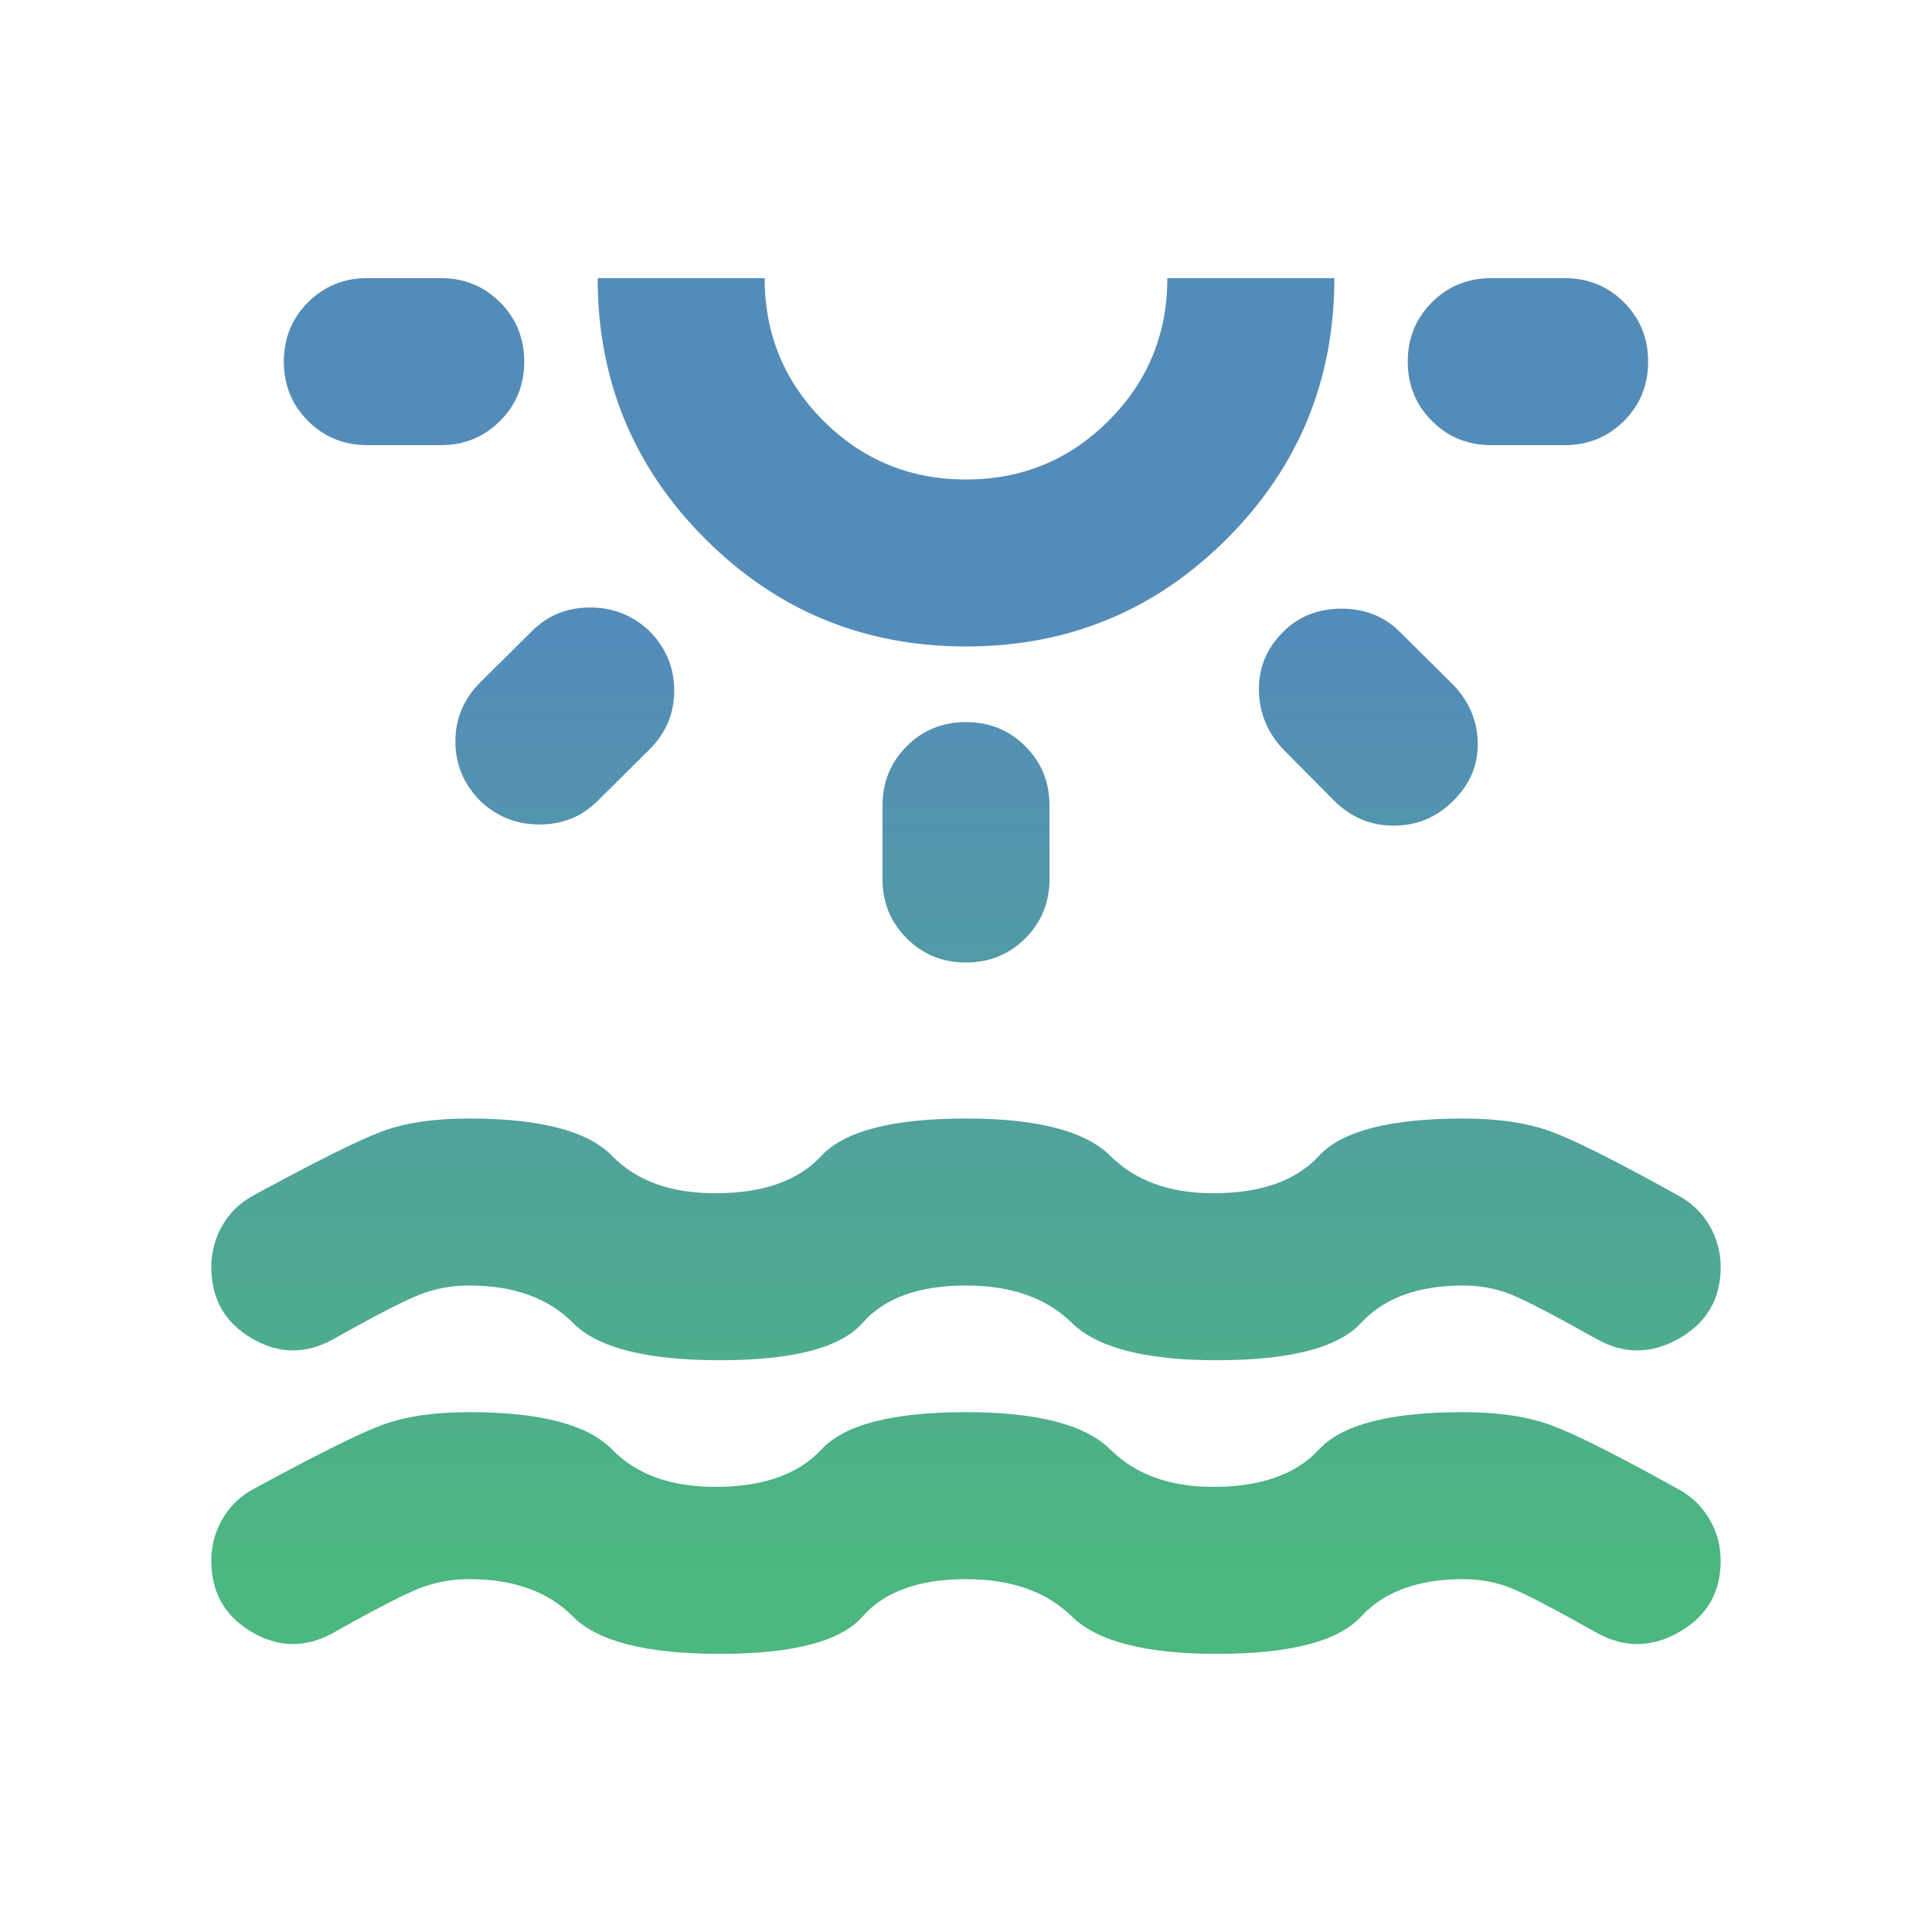 <svg height="128" viewBox="0 -960 5120 5120" width="128" version="1.1" id="svg1" xmlns="http://www.w3.org/2000/svg"
   xmlns:svg="http://www.w3.org/2000/svg">
   <defs>
      <linearGradient id="linearGradient" x1="480" y1="-658.413" x2="480" y2="-150.195"
         gradientUnits="userSpaceOnUse" gradientTransform="matrix(4.863,0,0,4.863,225.591,3955.343)">
         <stop style="stop-color:#548cb9;stop-opacity:1;" offset="0" id="stop2" />
         <stop style="stop-color:#4cb77f;stop-opacity:1;" offset="1" id="stop3" />
      </linearGradient>
   </defs>
   <rect x="0" y="-960" width="5120" height="5120" fill="white" />
   <path
      d="m 1907.572,3422.913 q -291.592,0 -389.336,-99.013 -97.739,-99.008 -275.149,-99.008 -69.249,0 -131.31,24.317 -62.061,24.317 -228.787,118.092 -108.9,60.476 -215.947,-2.432 Q 560,3301.961 560,3176.151 q 0,-60.476 30.235,-111.911 30.235,-51.435 83.523,-79.243 245.069,-133.426 337.371,-168.048 92.297,-34.627 231.958,-34.627 283.028,0 379.025,99.013 95.998,99.013 273.408,99.013 189.457,0 281.175,-99.013 91.713,-99.013 383.305,-99.013 283.028,0 382.619,99.013 99.592,99.013 272.134,99.013 189.462,0 280.596,-99.013 91.134,-99.013 382.726,-99.013 138.499,0 232.648,34.627 94.15,34.622 334.356,168.048 53.283,27.809 84.102,79.243 30.819,51.435 30.819,111.911 0,125.81 -109.479,188.718 -109.474,62.907 -218.374,2.432 -166.726,-93.775 -226.355,-118.092 -59.63,-24.317 -127.716,-24.317 -179.735,0 -270.869,99.008 -91.134,99.013 -382.726,99.013 -283.023,0 -383.884,-99.013 -100.861,-99.008 -280.596,-99.008 -187.132,0 -273.987,99.008 -86.855,99.013 -378.442,99.013 z M 1389.309,-1.631 q 0,93.143 -64.07,157.213 -64.07,64.07 -157.218,64.07 H 973.487 q -93.143,0 -157.213,-64.07 -64.07,-64.07 -64.07,-157.213 0,-93.143 64.07,-157.213 64.07,-64.07 157.213,-64.07 h 194.534 q 93.148,0 157.218,64.07 64.07,64.07 64.07,157.213 z m 330.392,712.588 q 66.497,66.501 67.08,157.796 0.584,91.295 -65.918,157.791 l -137.336,136.174 q -61.638,61.638 -152.354,62.222 -90.711,0.584 -157.213,-61.055 -66.501,-66.501 -67.08,-157.796 -0.584,-91.295 65.918,-157.796 l 137.336,-136.174 q 61.638,-61.638 152.35,-62.217 90.716,-0.584 157.218,61.055 z M 2560,753.249 q -405.983,0 -691.073,-285.09 -285.085,-285.09 -285.085,-691.073 h 442.565 q 0,222.236 155.681,377.916 155.676,155.676 377.912,155.676 222.236,0 377.912,-155.676 155.681,-155.681 155.681,-377.916 h 442.565 q 0,405.983 -285.085,691.073 Q 2965.983,753.249 2560,753.249 Z m 0,-976.162 z m 0,1176.508 q 93.143,0 157.213,64.07 64.07,64.07 64.07,157.213 v 194.534 q 0,93.148 -64.07,157.218 -64.07,64.065 -157.213,64.065 -93.143,0 -157.213,-64.065 -64.07,-64.07 -64.07,-157.218 v -194.534 q 0,-93.143 64.07,-157.213 Q 2466.857,953.595 2560,953.595 Z m 840.3,-238.936 q 61.638,-61.638 154.786,-61.638 93.143,0 154.781,61.638 l 137.336,136.174 q 66.501,66.501 68.933,155.365 2.432,88.858 -64.07,155.36 -66.501,66.501 -158.375,66.501 -91.878,0 -158.38,-66.501 l -136.174,-137.336 q -61.638,-66.501 -62.903,-155.365 -1.269,-88.858 64.065,-154.197 z M 4367.796,-1.631 q 0,93.143 -64.07,157.213 -64.07,64.07 -157.213,64.07 h -194.534 q -93.148,0 -157.218,-64.07 -64.07,-64.07 -64.07,-157.213 0,-93.143 64.07,-157.213 64.07,-64.07 157.218,-64.07 h 194.534 q 93.143,0 157.213,64.07 64.07,64.07 64.07,157.213 z M 1907.572,2644.777 q -291.592,0 -389.336,-99.013 -97.739,-99.008 -275.149,-99.008 -69.249,0 -131.31,24.317 -62.061,24.317 -228.787,118.092 -108.9,60.476 -215.947,-2.432 Q 560,2523.825 560,2398.015 q 0,-60.476 30.235,-111.91 30.235,-51.435 83.523,-79.243 245.069,-133.426 337.371,-168.048 92.297,-34.627 231.958,-34.627 283.028,0 379.025,99.013 95.998,99.013 273.408,99.013 189.457,0 281.175,-99.013 91.713,-99.013 383.305,-99.013 283.028,0 382.619,99.013 99.592,99.013 272.134,99.013 189.462,0 280.596,-99.013 91.134,-99.013 382.726,-99.013 138.499,0 232.648,34.627 94.15,34.622 334.356,168.048 53.283,27.809 84.102,79.243 30.819,51.435 30.819,111.91 0,125.81 -109.479,188.718 -109.474,62.907 -218.374,2.432 -166.726,-93.775 -226.355,-118.092 -59.63,-24.317 -127.716,-24.317 -179.735,0 -270.869,99.008 -91.134,99.013 -382.726,99.013 -283.023,0 -383.884,-99.013 -100.861,-99.008 -280.596,-99.008 -187.132,0 -273.987,99.008 -86.855,99.013 -378.442,99.013 z"
      style="opacity:1;fill:url(#linearGradient);" />
</svg>